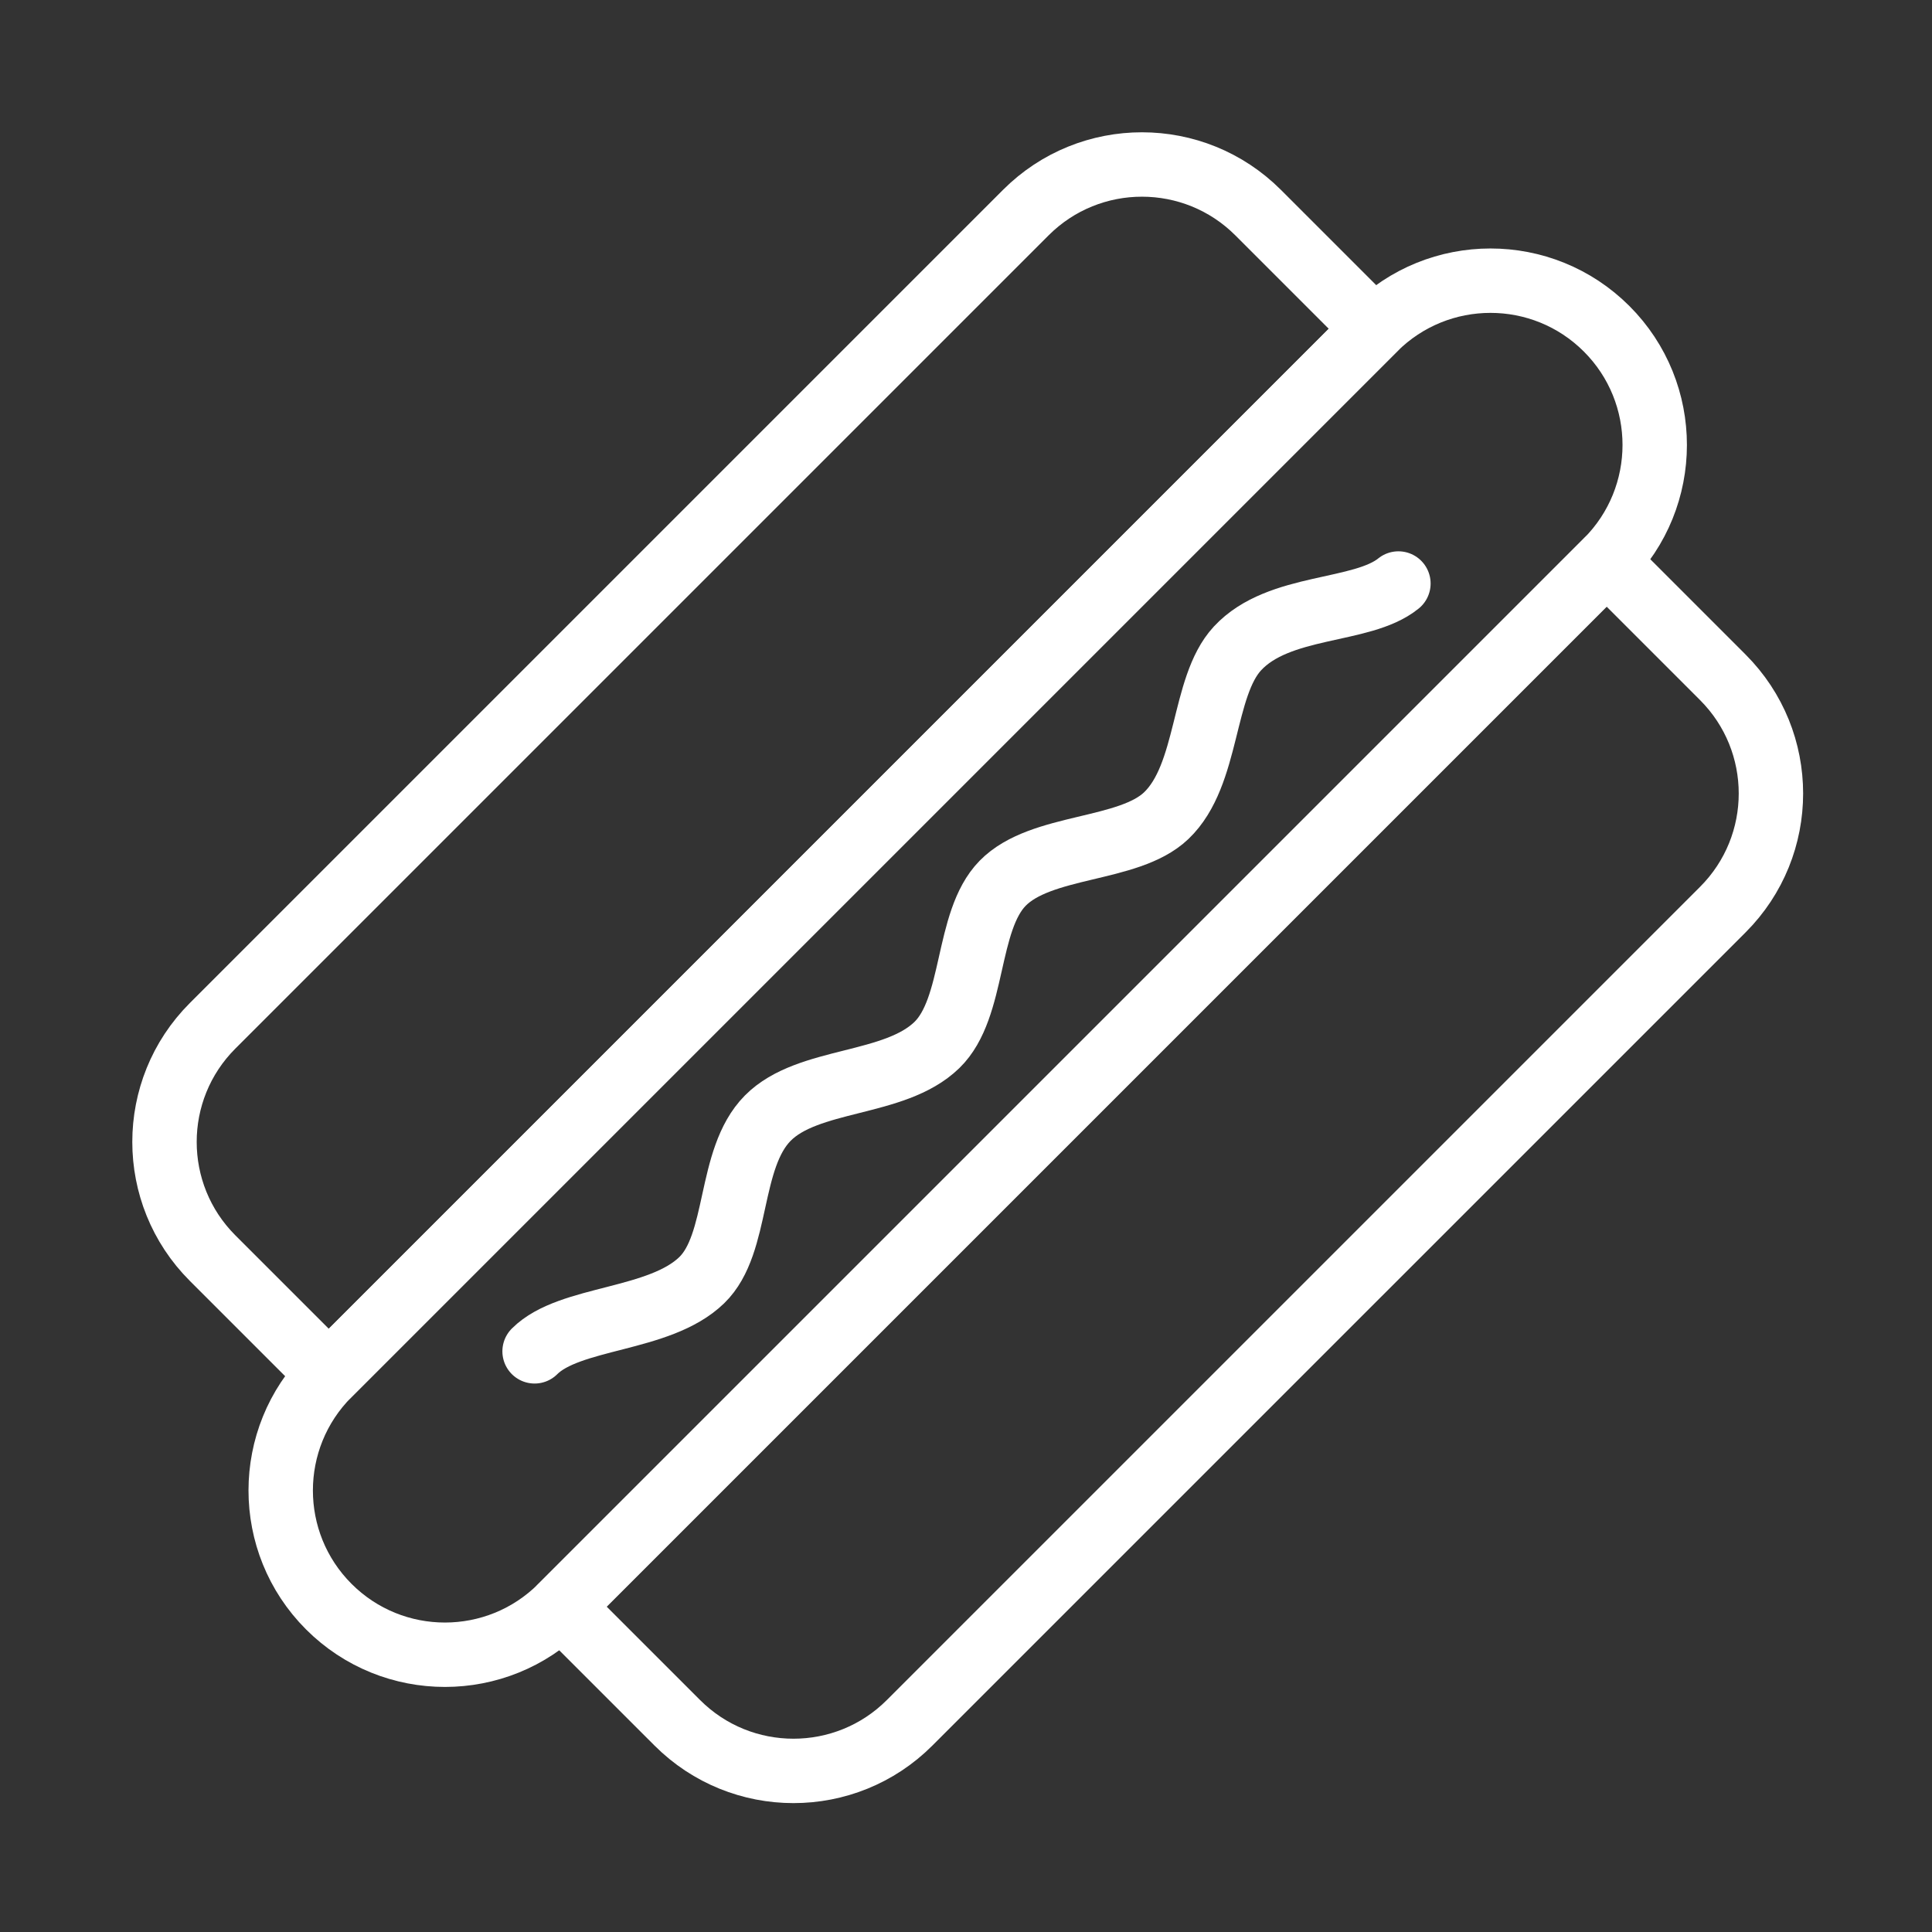<svg width="120" height="120" viewBox="0 0 120 120" fill="none" xmlns="http://www.w3.org/2000/svg">
<rect x="0" y="0" width="120" height="120" fill="#333333" stroke="none"/>
<g id="hotdog">
<g id="hotdog_2">
<path id="Layer 1" fill-rule="evenodd" clip-rule="evenodd" d="M13.206 78.145C9.221 74.16 9.222 67.698 13.204 63.716L63.716 13.204C67.7 9.221 74.159 9.221 78.145 13.206L85.36 20.422L20.422 85.36L13.206 78.145V78.145Z" stroke="white" stroke-width="4" stroke-linecap="round" stroke-linejoin="round"/>
<path id="Layer 2" fill-rule="evenodd" clip-rule="evenodd" d="M20.422 99.791C16.437 95.806 16.441 89.341 20.425 85.357L85.357 20.425C89.344 16.438 95.805 16.436 99.791 20.422V20.422C103.776 24.407 103.772 30.872 99.787 34.856L34.856 99.787C30.869 103.774 24.407 103.777 20.422 99.791V99.791V99.791Z" stroke="white" stroke-width="4" stroke-linecap="round" stroke-linejoin="round"/>
<path id="Layer 3" fill-rule="evenodd" clip-rule="evenodd" d="M42.068 107.006C46.053 110.991 52.515 110.99 56.496 107.008L107.008 56.497C110.992 52.513 110.992 46.054 107.006 42.068L99.791 34.852L34.852 99.791L42.068 107.006V107.006Z" stroke="white" stroke-width="4" stroke-linecap="round" stroke-linejoin="round"/>
<path id="Layer 4" d="M33.204 83.934C35.384 81.754 40.95 82.069 43.586 79.514C45.934 77.239 45.189 71.974 47.688 69.45C50.191 66.922 55.552 67.472 58.191 64.909C60.578 62.591 59.967 57.225 62.274 54.864C64.658 52.424 70.091 52.901 72.436 50.664C75.103 48.12 74.647 42.669 76.859 40.278C79.438 37.491 84.586 38.086 86.858 36.243" stroke="white" stroke-width="4" stroke-linecap="round" stroke-linejoin="round"/>
</g>
</g>
</svg>
